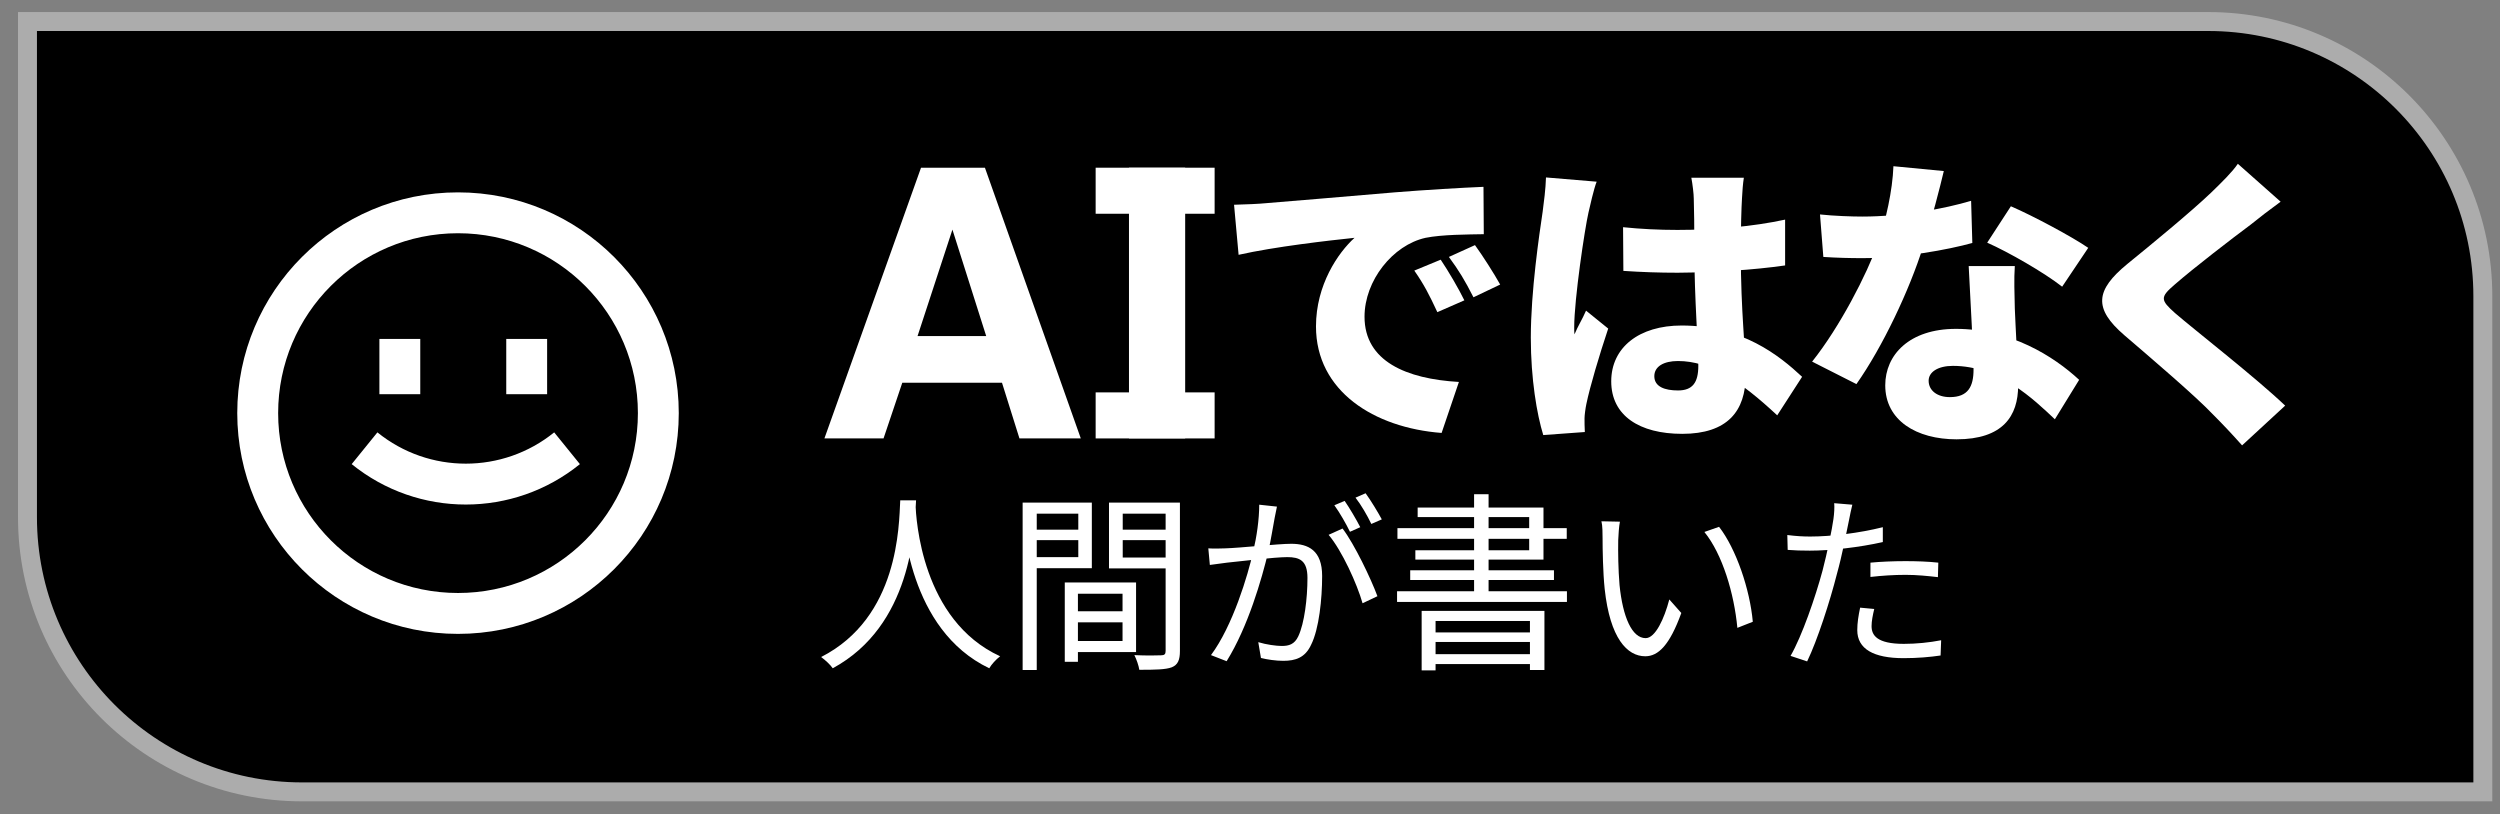 <svg width="132" height="43" viewBox="0 0 132 43" fill="none" xmlns="http://www.w3.org/2000/svg">
<rect x="0" y="0" width="132" height="43" fill="#808080" stroke="none"/>
<path d="M1.451 1.137H116.594C124.602 1.137 131.094 7.629 131.094 15.637V41.811H15.951C7.943 41.811 1.451 35.319 1.451 27.311V1.137Z" fill="black" stroke="#ACACAC"/>
<path d="M65.158 10.811L65.398 13.454C67.321 13.022 70.141 12.701 71.519 12.557C70.653 13.342 69.484 15.04 69.484 17.235C69.484 20.648 72.544 22.587 76.117 22.859L77.03 20.167C74.258 20.007 72.047 19.078 72.047 16.723C72.047 14.816 73.537 12.942 75.268 12.557C76.149 12.381 77.511 12.381 78.344 12.365L78.328 9.865C77.158 9.913 75.268 10.026 73.665 10.154C70.733 10.41 68.314 10.602 66.808 10.731C66.504 10.763 65.799 10.795 65.158 10.811ZM76.069 13.711L74.675 14.287C75.188 15.024 75.46 15.553 75.892 16.482L77.318 15.858C77.03 15.265 76.469 14.303 76.069 13.711ZM77.879 12.942L76.501 13.566C77.03 14.287 77.334 14.784 77.799 15.697L79.209 15.024C78.889 14.448 78.296 13.518 77.879 12.942Z" fill="white"/>
<path d="M85.698 11.996L85.714 14.303C86.659 14.367 87.621 14.4 88.582 14.4C90.537 14.383 92.587 14.255 94.254 14.015V11.596C92.555 11.964 90.537 12.14 88.566 12.14C87.588 12.14 86.627 12.092 85.698 11.996ZM92.075 9.385H89.303C89.367 9.721 89.431 10.25 89.431 10.49C89.447 10.923 89.463 12.028 89.463 13.31C89.463 15.729 89.671 18.245 89.671 19.318C89.671 20.2 89.367 20.616 88.598 20.616C87.909 20.616 87.348 20.424 87.348 19.863C87.348 19.35 87.845 19.062 88.598 19.062C90.296 19.062 91.898 20.119 93.837 21.93L95.151 19.895C93.949 18.773 91.978 17.187 88.79 17.187C86.547 17.187 85.073 18.341 85.073 20.135C85.073 21.946 86.563 22.907 88.822 22.907C91.209 22.907 92.171 21.706 92.171 19.815C92.171 18.373 91.914 16.53 91.914 13.31C91.914 12.028 91.946 10.955 91.978 10.458C91.995 10.106 92.026 9.689 92.075 9.385ZM84.304 9.593L81.628 9.369C81.612 9.961 81.516 10.698 81.452 11.179C81.276 12.365 80.827 15.377 80.827 17.828C80.827 20.007 81.148 21.882 81.484 22.971L83.679 22.811C83.663 22.555 83.663 22.266 83.663 22.09C83.663 21.93 83.711 21.561 83.759 21.337C83.951 20.408 84.432 18.79 84.913 17.348L83.743 16.402C83.535 16.883 83.327 17.187 83.134 17.652C83.118 17.588 83.118 17.332 83.118 17.284C83.118 15.793 83.679 12.06 83.871 11.227C83.936 10.939 84.16 9.945 84.304 9.593Z" fill="white"/>
<path d="M96.096 11.323L96.272 13.566C97.009 13.614 97.666 13.63 98.339 13.63C100.438 13.63 102.873 13.182 104.139 12.829L104.075 10.602C102.697 11.019 100.438 11.435 98.323 11.435C97.794 11.435 96.833 11.403 96.096 11.323ZM102.633 9.032L99.973 8.776C99.925 10.074 99.573 11.628 99.156 12.845C98.564 14.496 97.138 17.267 95.68 19.094L98.019 20.28C99.397 18.325 100.823 15.313 101.544 13.006C102.008 11.532 102.425 9.913 102.633 9.032ZM106.382 14.047H103.947C104.027 15.681 104.203 18.693 104.203 19.511C104.203 20.408 103.915 20.968 102.953 20.968C102.281 20.968 101.832 20.616 101.832 20.103C101.832 19.639 102.329 19.318 103.114 19.318C105.565 19.318 107.392 21.097 108.497 22.138L109.779 20.055C108.433 18.806 106.142 17.364 103.274 17.364C100.807 17.364 99.541 18.741 99.541 20.344C99.541 22.202 101.191 23.196 103.306 23.196C105.757 23.196 106.558 21.962 106.558 20.36C106.558 19.543 106.414 17.187 106.382 16.29C106.366 15.505 106.334 14.736 106.382 14.047ZM108.882 15.137L110.259 13.086C109.394 12.493 107.327 11.387 106.174 10.891L104.924 12.813C106.046 13.31 107.92 14.383 108.882 15.137Z" fill="white"/>
<path d="M120.417 10.65L118.158 8.648C117.87 9.08 117.293 9.641 116.748 10.17C115.675 11.195 113.608 12.893 112.326 13.935C110.628 15.329 110.532 16.29 112.166 17.7C113.624 18.95 115.931 20.921 116.812 21.85C117.341 22.378 117.87 22.939 118.382 23.516L120.657 21.417C119.055 19.895 115.899 17.444 114.841 16.53C114.072 15.841 114.04 15.697 114.825 15.024C115.835 14.143 117.837 12.605 118.847 11.852C119.279 11.5 119.824 11.083 120.417 10.65Z" fill="white"/>
<path d="M48.446 17.746H52.072L50.288 12.123L48.446 17.746ZM48.63 8.855H52.004L57.065 23.146H53.826L52.905 20.208H47.641L46.652 23.146H43.53L48.63 8.855Z" fill="white"/>
<path d="M62.577 23.146H59.61V8.855H62.577V23.146Z" fill="white"/>
<path d="M57.85 8.855H64.132V11.286H57.85V8.855Z" fill="white"/>
<path d="M57.85 20.718H64.132V23.149H57.85V20.718Z" fill="white"/>
<path d="M47.533 26.417C47.462 27.755 47.462 32.597 43.355 34.691C43.587 34.862 43.838 35.094 43.969 35.285C48.136 33.02 48.288 27.997 48.368 26.417H47.533ZM48.338 26.618L47.613 26.688C47.684 27.614 47.965 33.242 52.233 35.285C52.354 35.074 52.586 34.822 52.807 34.651C48.66 32.748 48.368 27.403 48.338 26.618Z" fill="white"/>
<path d="M56.582 32.275V32.859H59.632V32.275H56.582ZM56.552 30.755V31.349H59.27V33.845H56.552V34.429H59.984V30.755H56.552ZM56.22 30.755V34.943H56.914V30.755H56.22ZM54.367 27.967V28.52H57.166V27.967H54.367ZM59.008 27.967V28.52H61.857V27.967H59.008ZM61.545 26.537V34.369C61.545 34.54 61.484 34.6 61.303 34.6C61.122 34.61 60.508 34.62 59.894 34.59C60.005 34.802 60.125 35.154 60.156 35.365C61.001 35.365 61.545 35.355 61.867 35.234C62.189 35.104 62.3 34.852 62.3 34.369V26.537H61.545ZM54.428 26.537V27.121H56.934V29.416H54.428V30H57.649V26.537H54.428ZM61.917 26.537H58.555V30.01H61.917V29.436H59.28V27.121H61.917V26.537ZM53.995 26.537V35.376H54.74V26.537H53.995Z" fill="white"/>
<path d="M67.423 26.749L66.487 26.648C66.487 27.423 66.356 28.329 66.165 29.134C65.893 30.363 65.088 33.05 63.94 34.59L64.766 34.912C65.903 33.08 66.618 30.574 66.96 29.155C67.101 28.53 67.232 27.705 67.302 27.343C67.343 27.151 67.383 26.93 67.423 26.749ZM70.886 27.906L70.151 28.239C70.856 29.074 71.651 30.826 71.943 31.852L72.728 31.48C72.386 30.554 71.51 28.722 70.886 27.906ZM63.799 28.953L63.88 29.829C64.142 29.789 64.554 29.738 64.786 29.708C65.4 29.648 67.292 29.416 67.967 29.416C68.611 29.416 69.034 29.587 69.034 30.514C69.034 31.601 68.873 32.909 68.551 33.594C68.349 34.027 68.047 34.107 67.675 34.107C67.393 34.107 66.859 34.037 66.437 33.906L66.578 34.741C66.89 34.822 67.373 34.892 67.755 34.892C68.41 34.892 68.913 34.721 69.225 34.047C69.648 33.211 69.809 31.611 69.809 30.413C69.809 29.054 69.074 28.712 68.178 28.712C67.494 28.712 65.45 28.933 64.695 28.953C64.373 28.963 64.111 28.973 63.799 28.953ZM70.997 26.447L70.453 26.678C70.735 27.061 71.077 27.665 71.278 28.078L71.822 27.836C71.611 27.423 71.248 26.809 70.997 26.447ZM72.104 26.044L71.57 26.276C71.862 26.648 72.195 27.222 72.406 27.665L72.96 27.423C72.758 27.051 72.376 26.417 72.104 26.044Z" fill="white"/>
<path d="M75.063 32.255V35.396H75.798V32.788H80.781V35.376H81.546V32.255H75.063ZM75.446 33.392V33.896H81.073V33.392H75.446ZM75.446 34.54V35.063H81.073V34.54H75.446ZM77.832 26.095V31.56H78.597V26.095H77.832ZM74.852 26.799V27.302H80.741V29.054H74.731V29.547H81.496V26.799H74.852ZM73.785 27.886V28.45H82.724V27.886H73.785ZM74.459 30.111V30.624H82.049V30.111H74.459ZM73.765 31.218V31.782H82.734V31.218H73.765Z" fill="white"/>
<path d="M85.532 27.544L84.556 27.524C84.616 27.755 84.616 28.188 84.616 28.42C84.616 29.004 84.636 30.232 84.727 31.097C85.009 33.705 85.915 34.651 86.871 34.651C87.555 34.651 88.159 34.067 88.773 32.366L88.139 31.651C87.877 32.658 87.404 33.694 86.891 33.694C86.166 33.694 85.683 32.577 85.512 30.896C85.442 30.071 85.431 29.145 85.442 28.52C85.452 28.259 85.482 27.776 85.532 27.544ZM90.766 27.816L89.991 28.088C90.948 29.265 91.562 31.339 91.733 33.151L92.548 32.829C92.397 31.128 91.672 28.983 90.766 27.816Z" fill="white"/>
<path d="M97.803 26.648L96.846 26.568C96.867 26.779 96.846 27.121 96.806 27.403C96.736 27.927 96.474 29.195 96.232 30.121C95.85 31.54 95.145 33.584 94.541 34.631L95.417 34.922C95.951 33.825 96.625 31.742 96.987 30.312C97.269 29.306 97.481 28.168 97.632 27.443C97.672 27.252 97.742 26.87 97.803 26.648ZM95.578 28.329C95.206 28.329 94.843 28.309 94.37 28.249L94.39 29.034C94.763 29.064 95.115 29.074 95.558 29.074C96.645 29.074 98.165 28.903 99.413 28.621V27.836C98.165 28.148 96.685 28.329 95.578 28.329ZM98.759 29.708V30.463C99.373 30.393 99.997 30.352 100.621 30.352C101.215 30.352 101.799 30.413 102.322 30.473L102.343 29.708C101.799 29.648 101.185 29.628 100.601 29.628C99.957 29.628 99.282 29.658 98.759 29.708ZM98.96 32.154L98.215 32.084C98.125 32.507 98.064 32.889 98.064 33.272C98.064 34.268 98.93 34.751 100.51 34.751C101.245 34.751 101.92 34.691 102.463 34.61L102.493 33.805C101.869 33.926 101.185 33.996 100.521 33.996C99.091 33.996 98.819 33.533 98.819 33.06C98.819 32.798 98.88 32.486 98.96 32.154Z" fill="white"/>
<path fill-rule="evenodd" clip-rule="evenodd" d="M33.681 21.813C33.681 27.058 29.429 31.31 24.183 31.31C18.938 31.31 14.686 27.058 14.686 21.813C14.686 16.567 18.938 12.315 24.183 12.315C29.429 12.315 33.681 16.567 33.681 21.813ZM35.839 21.813C35.839 28.25 30.621 33.469 24.183 33.469C17.746 33.469 12.527 28.25 12.527 21.813C12.527 15.375 17.746 10.157 24.183 10.157C30.621 10.157 35.839 15.375 35.839 21.813ZM18.569 24.506C22.082 27.351 27.106 27.351 30.619 24.506L29.261 22.829C26.54 25.032 22.648 25.032 19.927 22.829L18.569 24.506ZM20.032 20.813V17.897H22.19V20.813H20.032ZM26.73 17.897V20.813H28.888V17.897H26.73Z" fill="white"/>
</svg>
